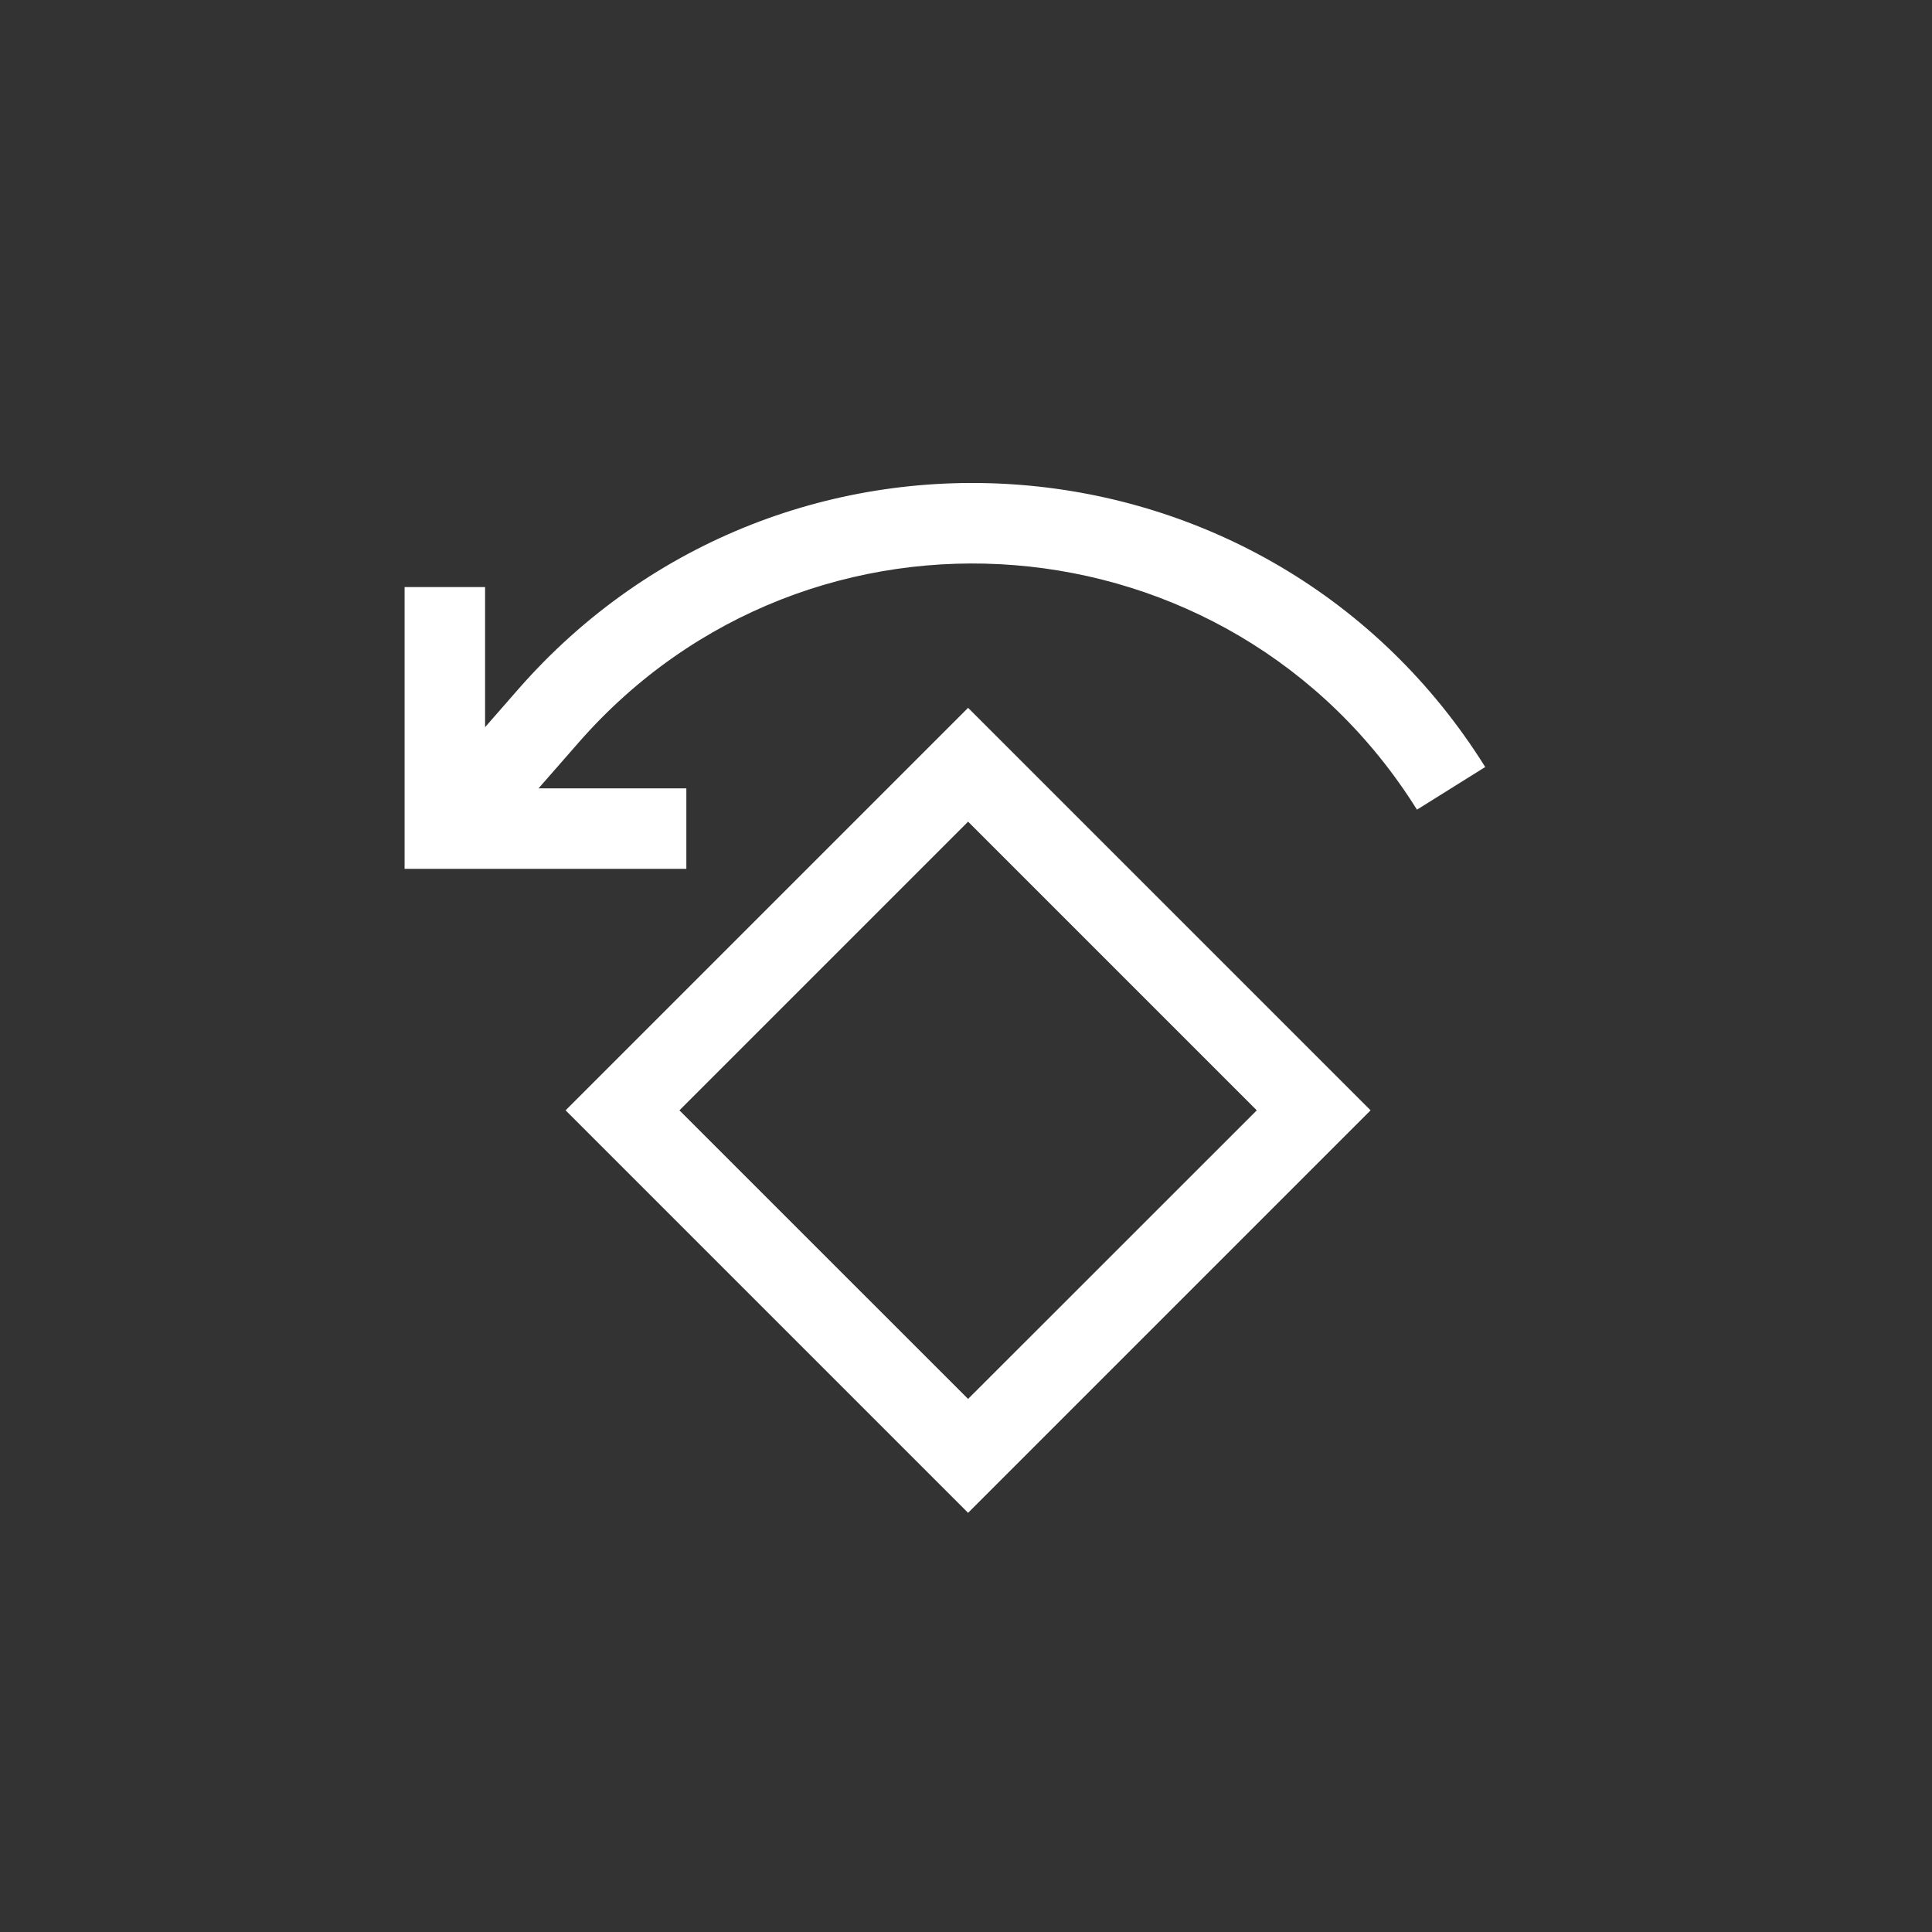 <svg width="24" height="24" viewBox="0 0 24 24" fill="none" xmlns="http://www.w3.org/2000/svg">
<rect x="0" y="0" width="24" height="24" fill="#333333" stroke="none"/>
<path d="M17.602 10.058C15.29 6.358 10.063 5.938 7.19 9.222L6.69 9.793H8.526V10.793H5.026V7.293H6.026V9.033L6.437 8.563C9.752 4.775 15.782 5.259 18.45 9.528L17.602 10.058Z" fill="white"/>
<path fill-rule="evenodd" clip-rule="evenodd" d="M7.026 13.793L12.026 8.793L17.026 13.793L12.026 18.793L7.026 13.793ZM12.026 10.207L8.44 13.793L12.026 17.378L15.612 13.793L12.026 10.207Z" fill="white"/>
</svg>
